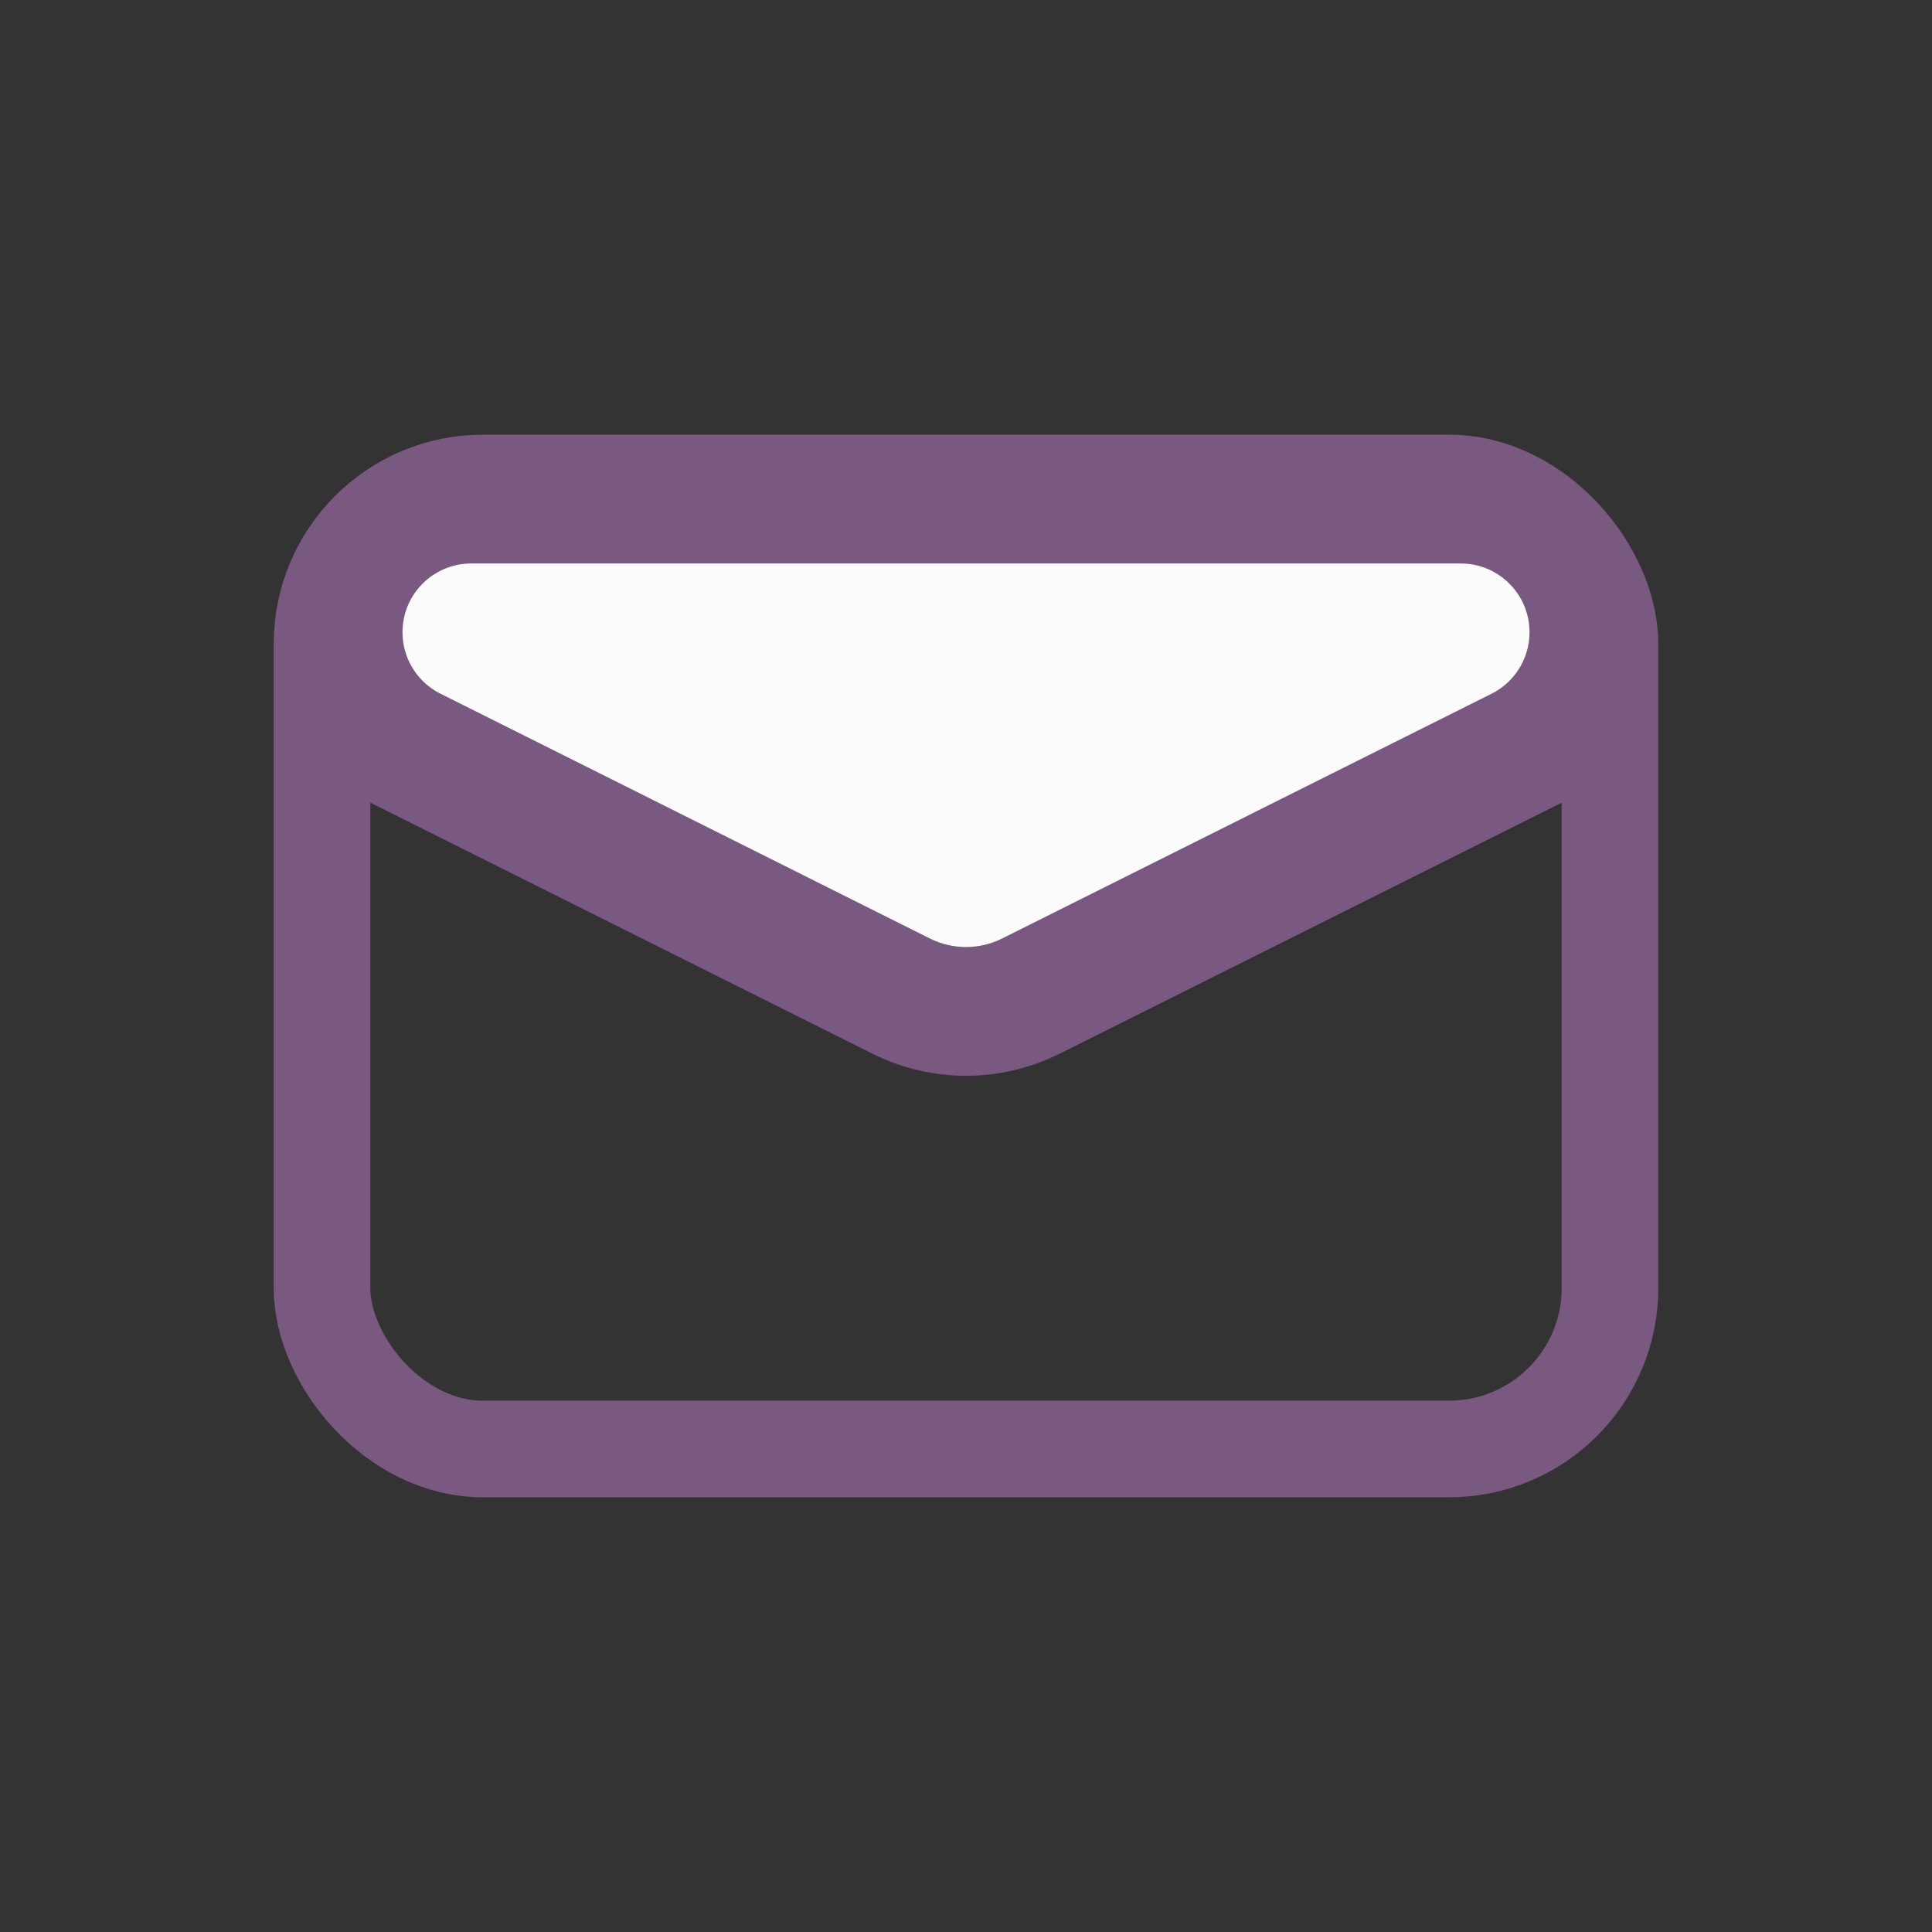 <svg width="24" height="24" viewBox="0 0 24 24" fill="none" xmlns="http://www.w3.org/2000/svg">
<rect x="0" y="0" width="24" height="24" fill="#333333" stroke="none"/>
<rect x="4" y="6" width="16" height="12" rx="2" stroke="#7A5980" stroke-width="1.2"/>
<path d="M4 9L11.106 12.553C11.669 12.834 12.331 12.834 12.894 12.553L20 9" stroke="#7A5980" stroke-width="1.2"/>
<path d="M11.329 12.106L5.249 9.065C4.79 8.836 4.5 8.367 4.5 7.854C4.5 7.106 5.106 6.5 5.854 6.5H18.146C18.894 6.5 19.5 7.106 19.5 7.854C19.5 8.367 19.21 8.836 18.752 9.065L12.671 12.106C12.248 12.317 11.752 12.317 11.329 12.106Z" fill="white" fill-opacity="0.98" stroke="#7A5980"/>
</svg>
